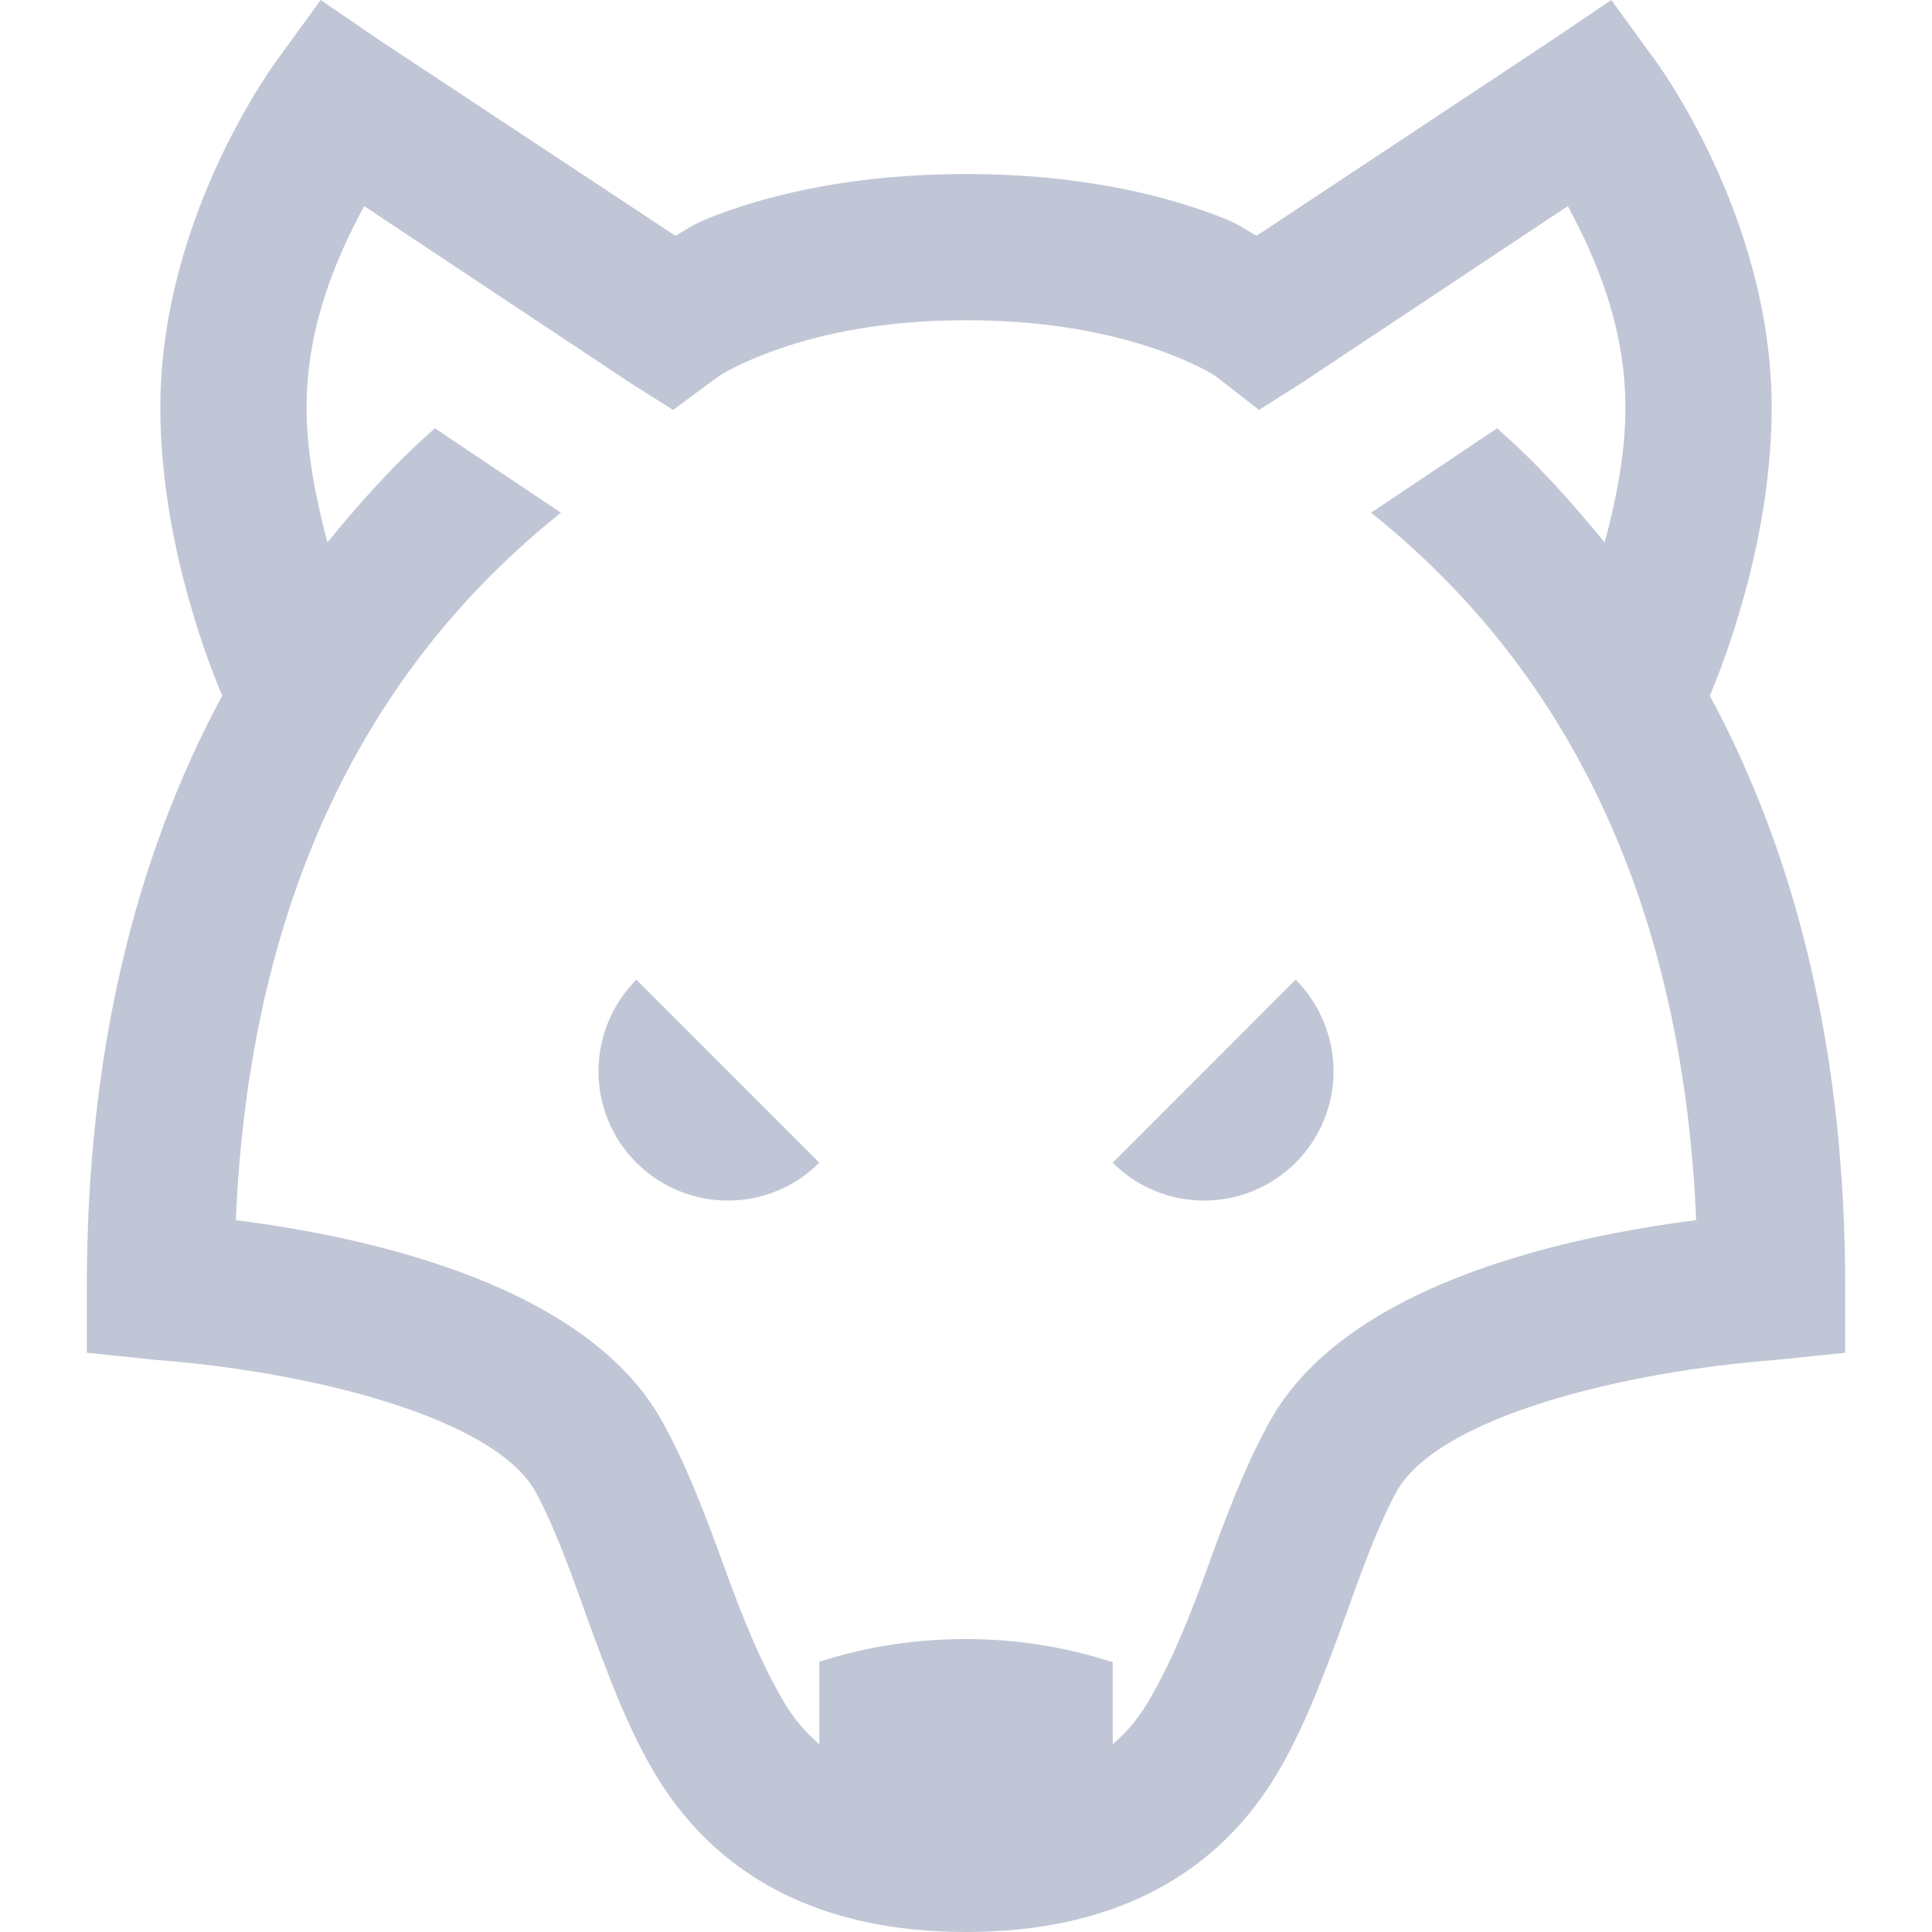 
<svg xmlns="http://www.w3.org/2000/svg" xmlns:xlink="http://www.w3.org/1999/xlink" width="16px" height="16px" viewBox="0 0 16 16" version="1.1">
<g id="surface1">
<path style=" stroke:none;fill-rule:nonzero;fill:#c1c6d6;fill-opacity:1;" d="M 2.656 0 L 2.312 0.473 C 2.312 0.473 1.328 1.766 1.328 3.375 C 1.328 4.398 1.668 5.352 1.84 5.762 C 1.102 7.129 0.719 8.766 0.719 10.656 L 0.719 11.203 L 1.289 11.262 C 2.57 11.359 4.098 11.738 4.438 12.359 C 4.602 12.664 4.738 13.051 4.871 13.422 C 5.027 13.848 5.188 14.281 5.402 14.652 C 5.918 15.543 6.797 16 8 16 C 9.203 16 10.082 15.543 10.598 14.652 C 10.812 14.281 10.973 13.848 11.129 13.422 C 11.262 13.051 11.398 12.664 11.562 12.359 C 11.902 11.738 13.43 11.359 14.711 11.262 L 15.281 11.203 L 15.281 10.652 C 15.281 8.766 14.898 7.129 14.16 5.762 C 14.332 5.352 14.672 4.398 14.672 3.375 C 14.672 1.766 13.688 0.473 13.688 0.473 L 13.344 0 L 12.871 0.32 L 10.406 1.953 C 10.281 1.883 10.273 1.859 10.066 1.781 C 9.598 1.605 8.914 1.441 8 1.441 C 7.086 1.441 6.398 1.605 5.934 1.781 C 5.727 1.859 5.719 1.883 5.594 1.953 L 3.129 0.324 Z M 3.016 1.707 L 5.215 3.168 L 5.574 3.395 L 5.934 3.129 C 5.934 3.129 6.031 3.047 6.371 2.918 C 6.707 2.793 7.234 2.652 8 2.652 C 8.766 2.652 9.309 2.793 9.648 2.918 C 9.988 3.047 10.086 3.129 10.086 3.129 L 10.426 3.395 L 10.785 3.168 L 12.984 1.707 C 13.207 2.121 13.461 2.691 13.461 3.375 C 13.461 3.762 13.383 4.145 13.289 4.492 C 13.016 4.16 12.73 3.836 12.398 3.547 L 11.355 4.246 C 13.039 5.594 13.938 7.555 14.047 10.105 C 12.898 10.25 11.113 10.66 10.504 11.793 C 10.297 12.172 10.141 12.594 9.992 13.004 C 9.848 13.402 9.699 13.766 9.535 14.047 C 9.453 14.199 9.344 14.336 9.215 14.445 L 9.215 13.766 C 8.82 13.637 8.41 13.574 8 13.574 C 7.492 13.574 7.09 13.664 6.785 13.762 L 6.785 14.445 C 6.656 14.336 6.547 14.199 6.465 14.047 C 6.301 13.766 6.152 13.402 6.008 13.004 C 5.859 12.594 5.703 12.172 5.496 11.793 C 4.887 10.66 3.102 10.25 1.953 10.105 C 2.062 7.555 2.961 5.594 4.645 4.246 L 3.602 3.547 C 3.27 3.836 2.984 4.16 2.711 4.492 C 2.621 4.145 2.539 3.762 2.539 3.375 C 2.539 2.691 2.793 2.121 3.016 1.707 Z M 5.27 8.113 C 4.852 8.535 4.852 9.211 5.27 9.629 C 5.691 10.047 6.367 10.047 6.785 9.629 Z M 10.73 8.113 L 9.215 9.629 C 9.633 10.047 10.309 10.047 10.73 9.629 C 11.148 9.211 11.148 8.535 10.73 8.113 Z M 10.73 8.113 "/>
</g>
</svg>
